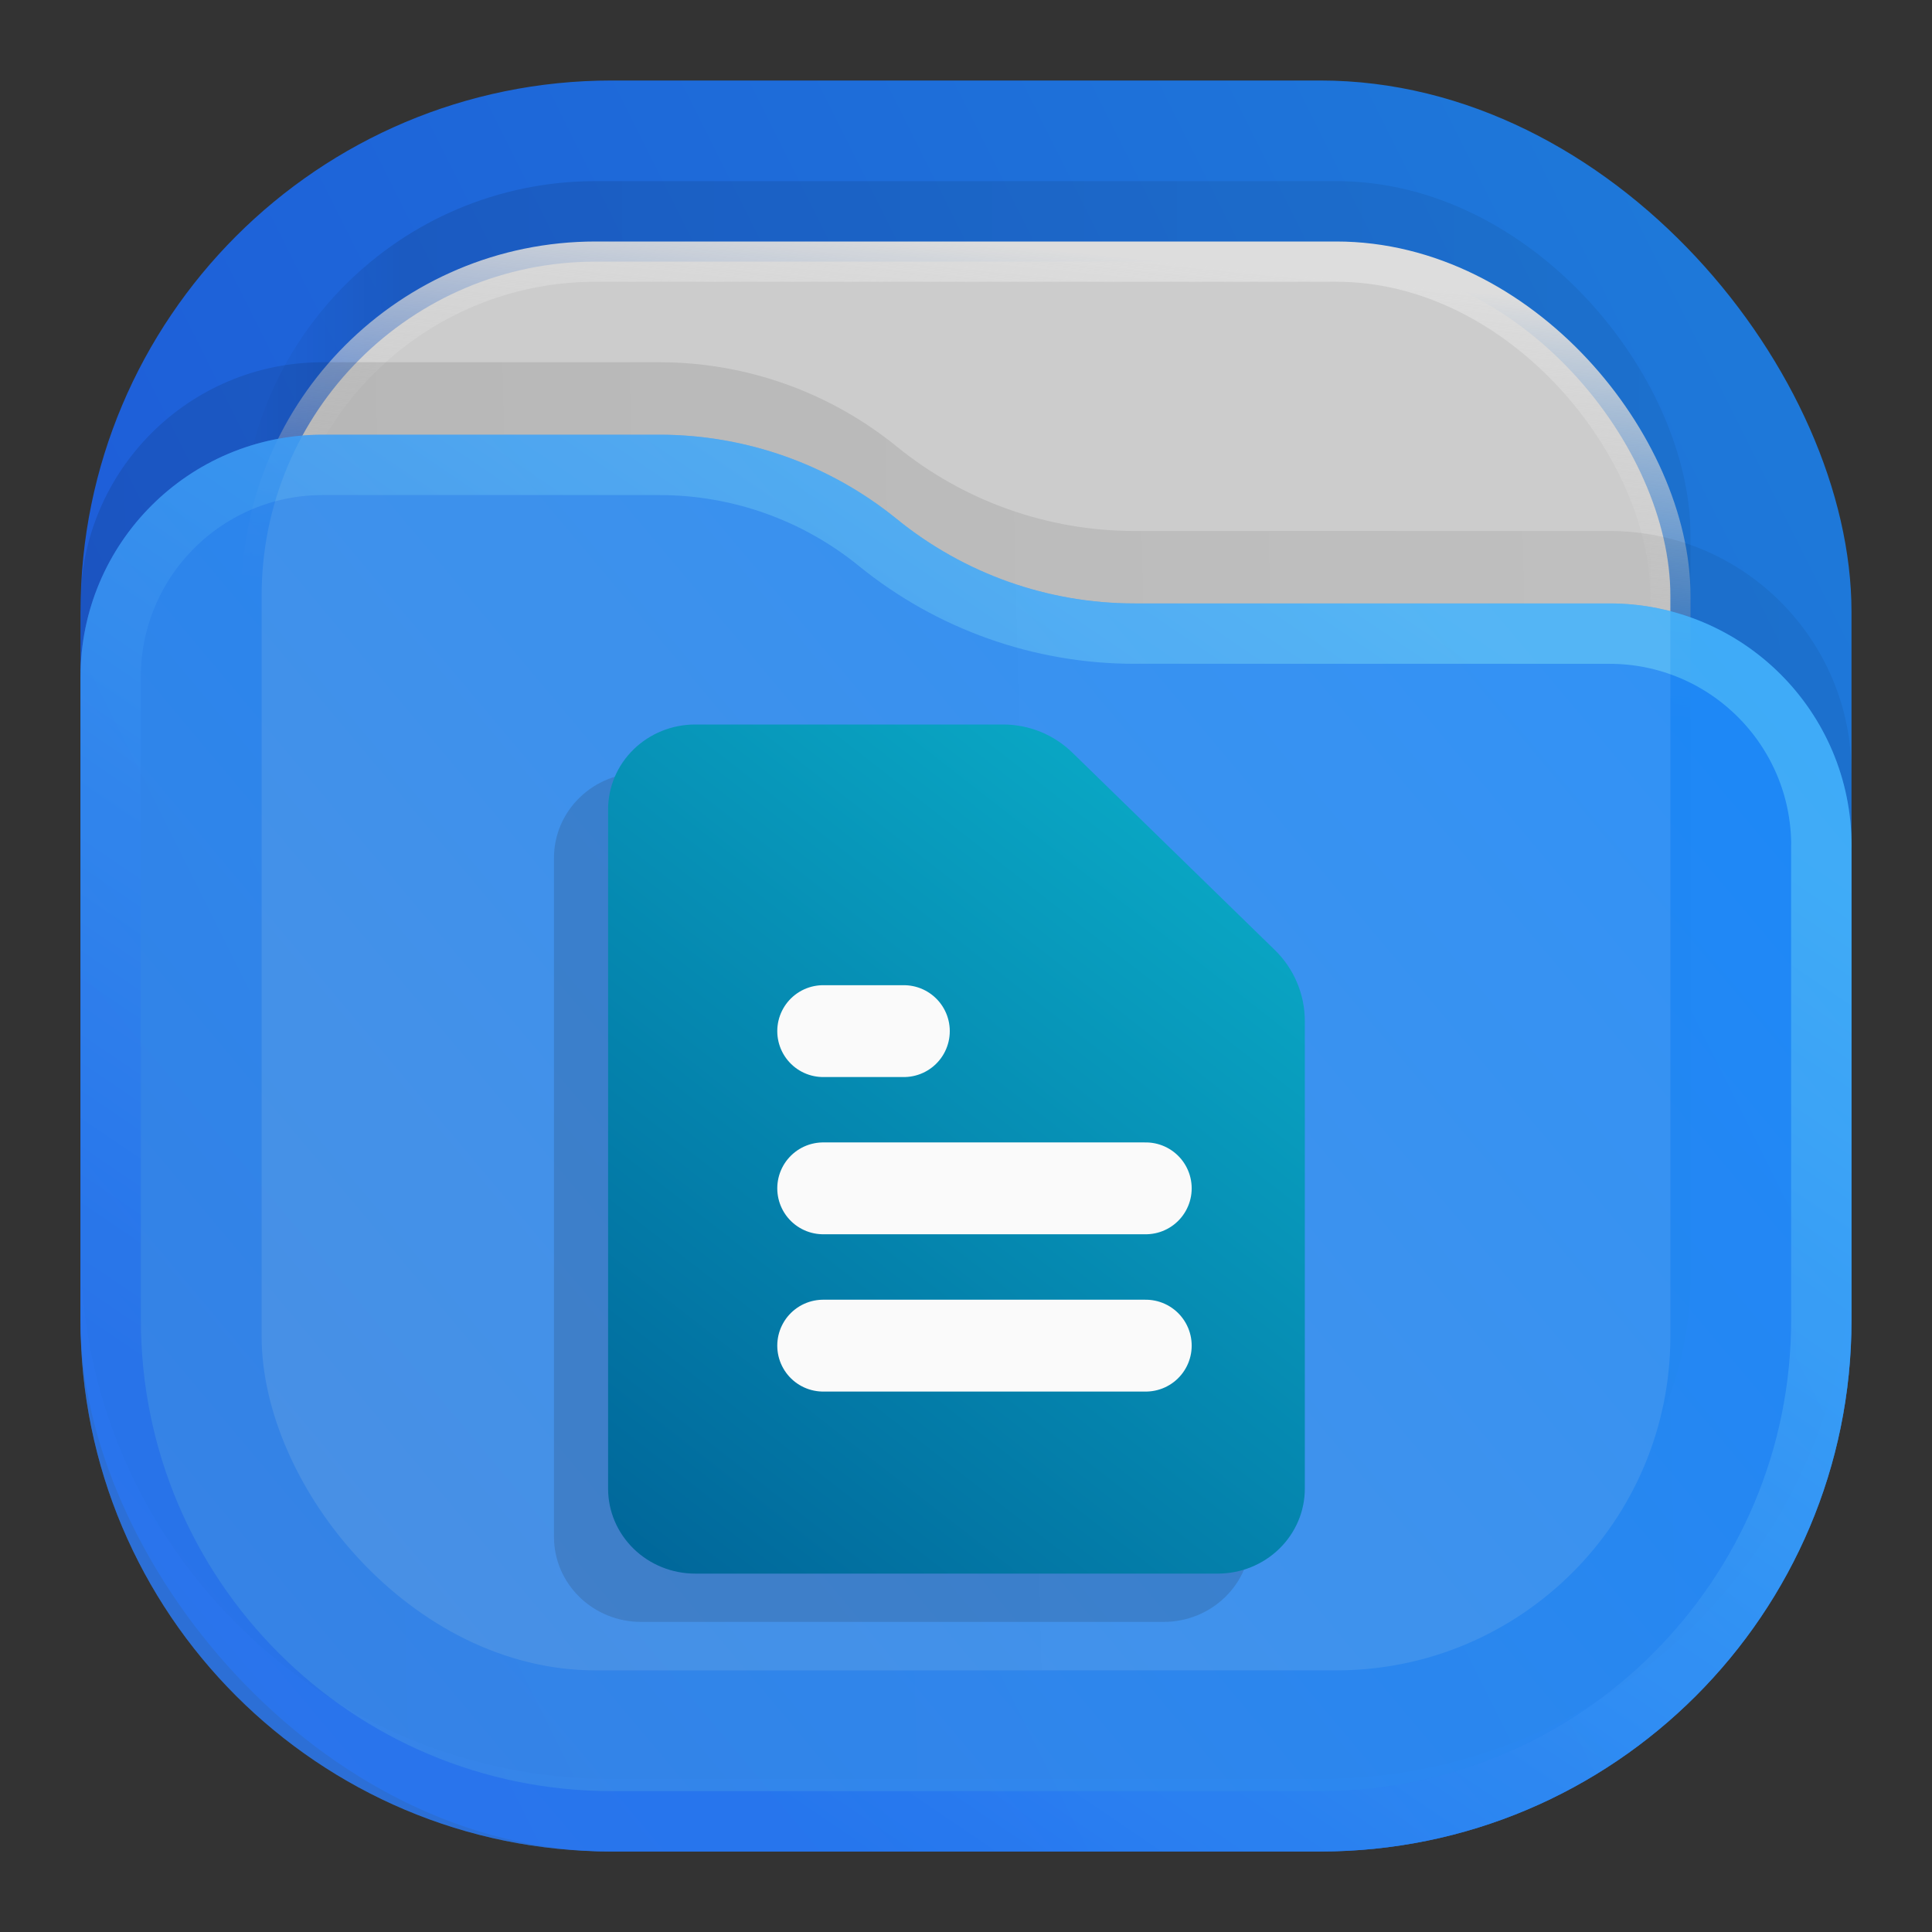 <?xml version="1.0" encoding="UTF-8" standalone="no"?>
<svg
   width="24"
   height="24"
   viewBox="0 0 24 24"
   fill="none"
   version="1.1"
   id="svg17"
   sodipodi:docname="blue-folder-documents.svg"
   inkscape:version="1.3 (0e150ed6c4, 2023-07-21)"
   xmlns:inkscape="http://www.inkscape.org/namespaces/inkscape"
   xmlns:sodipodi="http://sodipodi.sourceforge.net/DTD/sodipodi-0.dtd"
   xmlns="http://www.w3.org/2000/svg"
   xmlns:svg="http://www.w3.org/2000/svg">
  <rect x="0" y="0" width="24" height="24" fill="#333333" stroke="none"/>
  <sodipodi:namedview
     id="namedview17"
     pagecolor="#ffffff"
     bordercolor="#000000"
     borderopacity="0.25"
     inkscape:showpageshadow="2"
     inkscape:pageopacity="0.0"
     inkscape:pagecheckerboard="0"
     inkscape:deskcolor="#d1d1d1"
     inkscape:zoom="23.894317"
     inkscape:cx="6.2567179"
     inkscape:cy="11.529938"
     inkscape:window-width="2560"
     inkscape:window-height="998"
     inkscape:window-x="0"
     inkscape:window-y="0"
     inkscape:window-maximized="1"
     inkscape:current-layer="svg17" />
  <defs
     id="defs17">
    <linearGradient
       id="paint0_linear_201_104"
       x1="23"
       y1="1"
       x2="1"
       y2="12"
       gradientUnits="userSpaceOnUse">
      <stop
         stop-color="#F06246"
         id="stop5" />
      <stop
         offset="1"
         stop-color="#BE4128"
         id="stop6" />
    </linearGradient>
    <linearGradient
       id="paint1_linear_201_104"
       x1="21"
       y1="4"
       x2="3"
       y2="4"
       gradientUnits="userSpaceOnUse">
      <stop
         stop-opacity="0.5"
         id="stop7" />
      <stop
         offset="0.89"
         id="stop8" />
      <stop
         offset="1"
         stop-opacity="0"
         id="stop9" />
    </linearGradient>
    <linearGradient
       id="paint2_linear_201_104"
       x1="12"
       y1="3"
       x2="11.5"
       y2="8"
       gradientUnits="userSpaceOnUse">
      <stop
         stop-color="#DDDDDD"
         id="stop10" />
      <stop
         offset="1"
         stop-color="#CCCCCC"
         stop-opacity="0"
         id="stop11" />
    </linearGradient>
    <linearGradient
       id="paint3_linear_201_104"
       x1="23"
       y1="9"
       x2="1.012"
       y2="9.521"
       gradientUnits="userSpaceOnUse">
      <stop
         stop-opacity="0.5"
         id="stop12" />
      <stop
         offset="1"
         id="stop13" />
    </linearGradient>
    <linearGradient
       id="paint4_linear_201_104"
       x1="23"
       y1="5.4"
       x2="1.429"
       y2="23.512"
       gradientUnits="userSpaceOnUse">
      <stop
         stop-color="#FF8966"
         id="stop14" />
      <stop
         offset="1"
         stop-color="#DC3A1A"
         id="stop15" />
    </linearGradient>
    <linearGradient
       id="paint5_linear_201_104"
       x1="15"
       y1="5.5"
       x2="5.5"
       y2="19.5"
       gradientUnits="userSpaceOnUse">
      <stop
         stop-color="#FFB693"
         id="stop16" />
      <stop
         offset="1"
         stop-color="#C82606"
         id="stop17" />
    </linearGradient>
    <linearGradient
       id="paint6_linear_202_43"
       x1="18.83"
       y1="10"
       x2="6.18"
       y2="18.25"
       gradientUnits="userSpaceOnUse"
       gradientTransform="translate(-0.471)">
      <stop
         stop-color="#967CCC"
         id="stop20-8" />
      <stop
         offset="1"
         stop-color="#5E35B1"
         id="stop21-9" />
    </linearGradient>
    <linearGradient
       id="paint7_linear_207_95"
       x1="16.675"
       y1="9"
       x2="8.286"
       y2="19.755"
       gradientUnits="userSpaceOnUse"
       gradientTransform="translate(-0.466)">
      <stop
         stop-color="#0BB1CB"
         id="stop30" />
      <stop
         offset="1"
         stop-color="#006599"
         id="stop31" />
    </linearGradient>
    <linearGradient
       id="paint0_linear_201_48"
       x1="23"
       y1="1"
       x2="1"
       y2="12"
       gradientUnits="userSpaceOnUse">
      <stop
         stop-color="#04BACC"
         id="stop5-7" />
      <stop
         offset="1"
         stop-color="#2D85C6"
         id="stop6-1" />
    </linearGradient>
    <linearGradient
       id="paint4_linear_201_48"
       x1="23"
       y1="5.4"
       x2="1.429"
       y2="23.511"
       gradientUnits="userSpaceOnUse">
      <stop
         stop-color="#04BACC"
         id="stop14-0" />
      <stop
         offset="1"
         stop-color="#2D85C6"
         id="stop15-6" />
    </linearGradient>
    <linearGradient
       id="paint5_linear_201_48"
       x1="15"
       y1="5.5"
       x2="5.5"
       y2="19.5"
       gradientUnits="userSpaceOnUse">
      <stop
         stop-color="#42F8FF"
         id="stop16-1" />
      <stop
         offset="1"
         stop-color="#0060F0"
         id="stop17-5" />
    </linearGradient>
    <linearGradient
       id="paint0_linear_201_118"
       x1="23"
       y1="1"
       x2="1"
       y2="12"
       gradientUnits="userSpaceOnUse">
      <stop
         stop-color="#198CFF"
         id="stop5-8" />
      <stop
         offset="1"
         stop-color="#1964FF"
         id="stop6-12" />
    </linearGradient>
    <linearGradient
       id="paint4_linear_201_118"
       x1="23"
       y1="5.4"
       x2="1.429"
       y2="23.511"
       gradientUnits="userSpaceOnUse">
      <stop
         stop-color="#198CFF"
         id="stop14-09" />
      <stop
         offset="1"
         stop-color="#3F8AE8"
         id="stop15-63" />
    </linearGradient>
    <linearGradient
       id="paint5_linear_201_118"
       x1="15"
       y1="5.5"
       x2="5.5"
       y2="19.5"
       gradientUnits="userSpaceOnUse">
      <stop
         stop-color="#85F8FF"
         id="stop16-8" />
      <stop
         offset="1"
         stop-color="#105BF6"
         id="stop17-56" />
    </linearGradient>
  </defs>
  <rect
     opacity="0.812"
     x="1"
     y="1"
     width="22"
     height="22"
     rx="6.6"
     fill="url(#paint0_linear_201_118)"
     id="rect1"
     style="fill:url(#paint0_linear_201_118)" />
  <rect
     opacity="0.125"
     x="3"
     y="2.25"
     width="18"
     height="18"
     rx="4.4"
     fill="url(#paint1_linear_201_118)"
     fill-opacity="0.875"
     id="rect2"
     style="fill:url(#paint1_linear_201_104)" />
  <rect
     x="3.25"
     y="3.25"
     width="17.5"
     height="17.5"
     rx="4.15"
     fill="#cccccc"
     stroke="url(#paint2_linear_201_118)"
     stroke-width="0.5"
     id="rect3"
     style="stroke:url(#paint2_linear_201_104)" />
  <path
     opacity="0.125"
     d="M 1,7.508 C 1,5.847 2.347,4.5 4.008,4.5 h 4.183 c 1.075,0 2.116,0.37 2.95,1.048 v 0 c 0.834,0.678 1.876,1.048 2.95,1.048 h 5.901 C 21.653,6.595 23,7.942 23,9.603 V 15.5 c 0,3.645 -2.955,6.6 -6.6,6.6 H 7.6 C 3.955,22.1 1,19.145 1,15.5 Z"
     fill="url(#paint3_linear_201_118)"
     fill-opacity="0.875"
     id="path3"
     style="fill:url(#paint3_linear_201_104)" />
  <g
     opacity="0.875"
     id="g5">
    <path
       d="M 1,8.408 C 1,6.747 2.347,5.4 4.008,5.4 h 4.183 c 1.075,0 2.116,0.37 2.95,1.048 v 0 c 0.834,0.678 1.876,1.048 2.95,1.048 h 5.901 C 21.653,7.495 23,8.842 23,10.503 V 16.4 C 23,20.045 20.045,23 16.4,23 H 7.6 C 3.955,23 1,20.045 1,16.4 Z"
       fill="url(#paint4_linear_201_118)"
       id="path4"
       style="fill:url(#paint4_linear_201_118)" />
    <path
       d="M 22.625,10.503 V 16.4 c 0,3.438 -2.787,6.225 -6.225,6.225 H 7.6 C 4.162,22.625 1.375,19.838 1.375,16.4 V 8.408 C 1.375,6.954 2.554,5.775 4.008,5.775 h 4.183 c 0.988,0 1.947,0.34 2.714,0.964 0.901,0.732 2.026,1.132 3.187,1.132 h 5.901 c 1.454,0 2.633,1.179 2.633,2.633 z"
       stroke="url(#paint5_linear_201_118)"
       stroke-opacity="0.375"
       stroke-width="0.75"
       stroke-linejoin="round"
       id="path5"
       style="stroke:url(#paint5_linear_201_118)" />
  </g>
  <g
     opacity="0.5"
     id="g10"
     style="opacity:0.15;fill:#1a1a1a"
     transform="translate(-0.443,0.148)">
    <path
       d="M 13.093,9.802 C 12.863,9.578 12.554,9.452 12.233,9.452 H 8.407 C 8.12,9.452 7.845,9.563 7.642,9.761 7.439,9.959 7.325,10.227 7.325,10.507 v 8.438 c 0,0.28 0.114,0.548 0.317,0.746 C 7.845,19.889 8.12,20 8.407,20 h 6.491 c 0.287,0 0.562,-0.111 0.765,-0.309 0.203,-0.198 0.317,-0.466 0.317,-0.746 v -5.809 c 0,-0.332 -0.134,-0.65 -0.372,-0.882 z"
       fill="url(#paint6_linear_207_95)"
       id="path6"
       style="fill:#1a1a1a" />
    <path
       d="M 13.656,15.214 H 9.649"
       stroke="#fafafa"
       stroke-width="1.141"
       stroke-linecap="round"
       stroke-linejoin="round"
       id="path7"
       style="fill:#1a1a1a" />
    <path
       d="M 13.656,17.168 H 9.649"
       stroke="#fafafa"
       stroke-width="1.141"
       stroke-linecap="round"
       stroke-linejoin="round"
       id="path8"
       style="fill:#1a1a1a" />
    <path
       d="M 10.651,13.261 H 10.15 9.649"
       fill="white"
       id="path9"
       style="fill:#1a1a1a" />
    <path
       d="M 10.651,13.261 H 10.15 9.649"
       stroke="#fafafa"
       stroke-width="1.141"
       stroke-linecap="round"
       stroke-linejoin="round"
       id="path10"
       style="fill:#1a1a1a" />
  </g>
  <path
     d="M 13.322,9.35 C 13.092,9.126 12.784,9 12.462,9 h -3.826 c -0.287,0 -0.562,0.111 -0.765,0.309 -0.203,0.198 -0.317,0.466 -0.317,0.746 v 8.438 c 0,0.28 0.114,0.548 0.317,0.746 0.203,0.198 0.478,0.309 0.765,0.309 h 6.491 c 0.287,0 0.562,-0.111 0.765,-0.309 0.203,-0.198 0.317,-0.466 0.317,-0.746 v -5.809 c 0,-0.332 -0.134,-0.65 -0.372,-0.882 z"
     fill="url(#paint7_linear_207_95)"
     id="path11"
     style="fill:url(#paint7_linear_207_95)" />
  <path
     d="m 14.233,14.762 h -4.007"
     stroke="#fafafa"
     stroke-width="1.141"
     stroke-linecap="round"
     stroke-linejoin="round"
     id="path12" />
  <path
     d="m 14.233,16.716 h -4.007"
     stroke="#fafafa"
     stroke-width="1.141"
     stroke-linecap="round"
     stroke-linejoin="round"
     id="path13" />
  <path
     d="m 11.228,12.809 h -0.501 -0.501"
     fill="#ffffff"
     id="path14" />
  <path
     d="m 11.228,12.809 h -0.501 -0.501"
     stroke="#fafafa"
     stroke-width="1.141"
     stroke-linecap="round"
     stroke-linejoin="round"
     id="path15" />
</svg>
